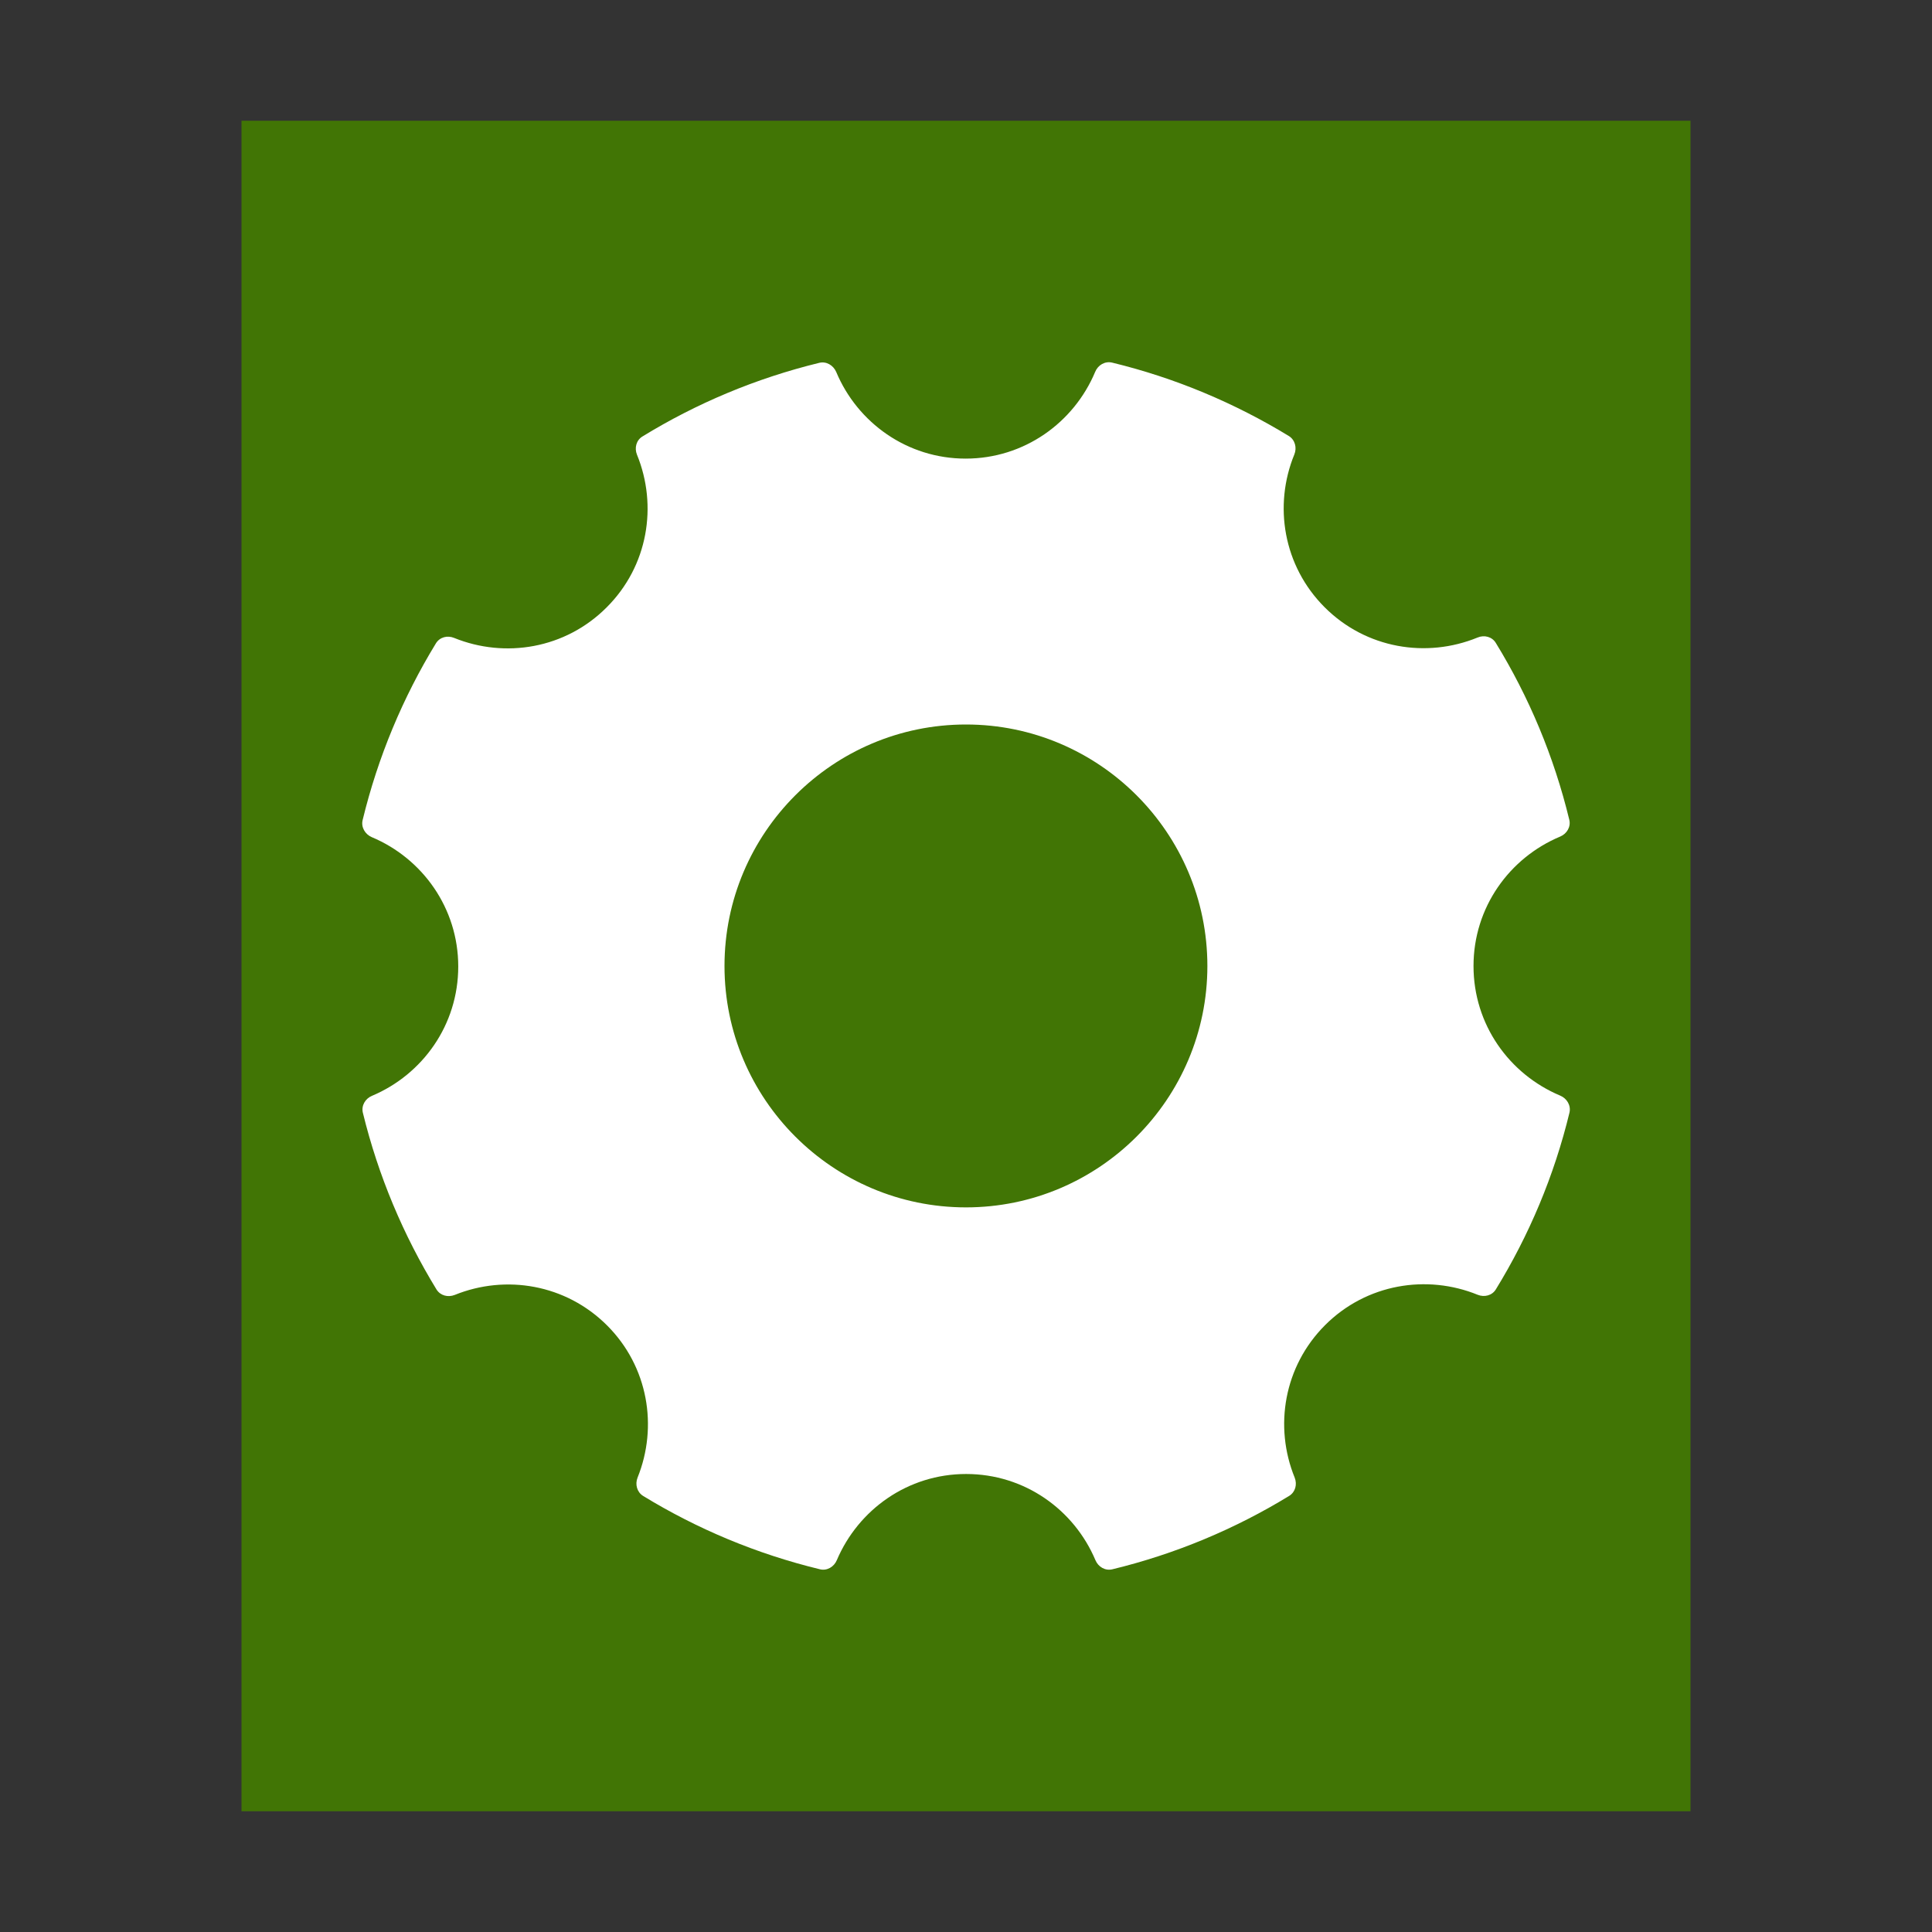 <?xml version="1.0" encoding="UTF-8"?>
<svg width="16px" height="16px" viewBox="0 0 16 16" version="1.1" xmlns="http://www.w3.org/2000/svg" xmlns:xlink="http://www.w3.org/1999/xlink">
    <rect x="0" y="0" width="16" height="16" fill="#333333" stroke="none"/>
    <!-- Generator: Sketch 41 (35326) - http://www.bohemiancoding.com/sketch -->
    <title>text-x-makefile</title>
    <desc>Created with Sketch.</desc>
    <defs></defs>
    <g id="Page-1" stroke="none" stroke-width="1" fill="none" fill-rule="evenodd">
        <g id="text-x-makefile">
            <polygon id="path14361" fill="#417505" points="2 15 2 1 14 1 14 15"></polygon>
            <path d="M12.92,9.073 C12.499,8.896 12.203,8.485 12.203,8 C12.203,7.515 12.5,7.104 12.921,6.928 C12.976,6.905 13.011,6.847 12.996,6.788 C12.869,6.264 12.662,5.772 12.388,5.325 C12.357,5.273 12.292,5.256 12.236,5.28 C11.813,5.453 11.313,5.372 10.97,5.029 C10.627,4.686 10.546,4.186 10.719,3.764 C10.742,3.708 10.725,3.643 10.674,3.611 C10.226,3.338 9.734,3.13 9.21,3.003 C9.151,2.989 9.093,3.023 9.07,3.079 C8.894,3.5 8.482,3.798 7.997,3.798 C7.513,3.798 7.101,3.501 6.925,3.08 C6.901,3.025 6.843,2.99 6.784,3.005 C6.26,3.133 5.768,3.34 5.32,3.615 C5.269,3.646 5.253,3.71 5.275,3.765 C5.448,4.188 5.367,4.688 5.024,5.03 C4.682,5.373 4.183,5.454 3.761,5.283 C3.705,5.26 3.642,5.276 3.61,5.328 C3.337,5.775 3.13,6.268 3.003,6.792 C2.989,6.85 3.023,6.909 3.079,6.933 C3.498,7.109 3.795,7.52 3.795,8.004 C3.795,8.488 3.5,8.898 3.081,9.075 C3.025,9.098 2.991,9.156 3.005,9.215 C3.133,9.739 3.341,10.231 3.615,10.679 C3.647,10.73 3.71,10.746 3.766,10.724 C4.188,10.553 4.686,10.635 5.028,10.977 C5.369,11.318 5.45,11.816 5.28,12.237 C5.258,12.293 5.275,12.356 5.325,12.388 C5.773,12.662 6.266,12.869 6.79,12.996 C6.848,13.011 6.907,12.976 6.93,12.921 C7.108,12.502 7.518,12.207 8.001,12.207 C8.485,12.207 8.895,12.502 9.072,12.921 C9.095,12.976 9.153,13.011 9.213,12.996 C9.736,12.869 10.229,12.662 10.677,12.388 C10.728,12.356 10.744,12.293 10.722,12.237 C10.55,11.815 10.632,11.316 10.974,10.974 C11.316,10.632 11.816,10.551 12.238,10.723 C12.293,10.745 12.357,10.729 12.388,10.678 C12.663,10.23 12.871,9.738 12.998,9.213 C13.011,9.154 12.976,9.096 12.92,9.073 L12.92,9.073 Z M8,9.999 C6.897,9.999 6,9.102 6,8 C6,6.897 6.897,6 8,6 C9.102,6 9.999,6.897 9.999,8 C9.999,9.102 9.102,9.999 8,9.999 L8,9.999 Z" id="path14736" fill="#FFFFFF"></path>
        </g>
    </g>
</svg>